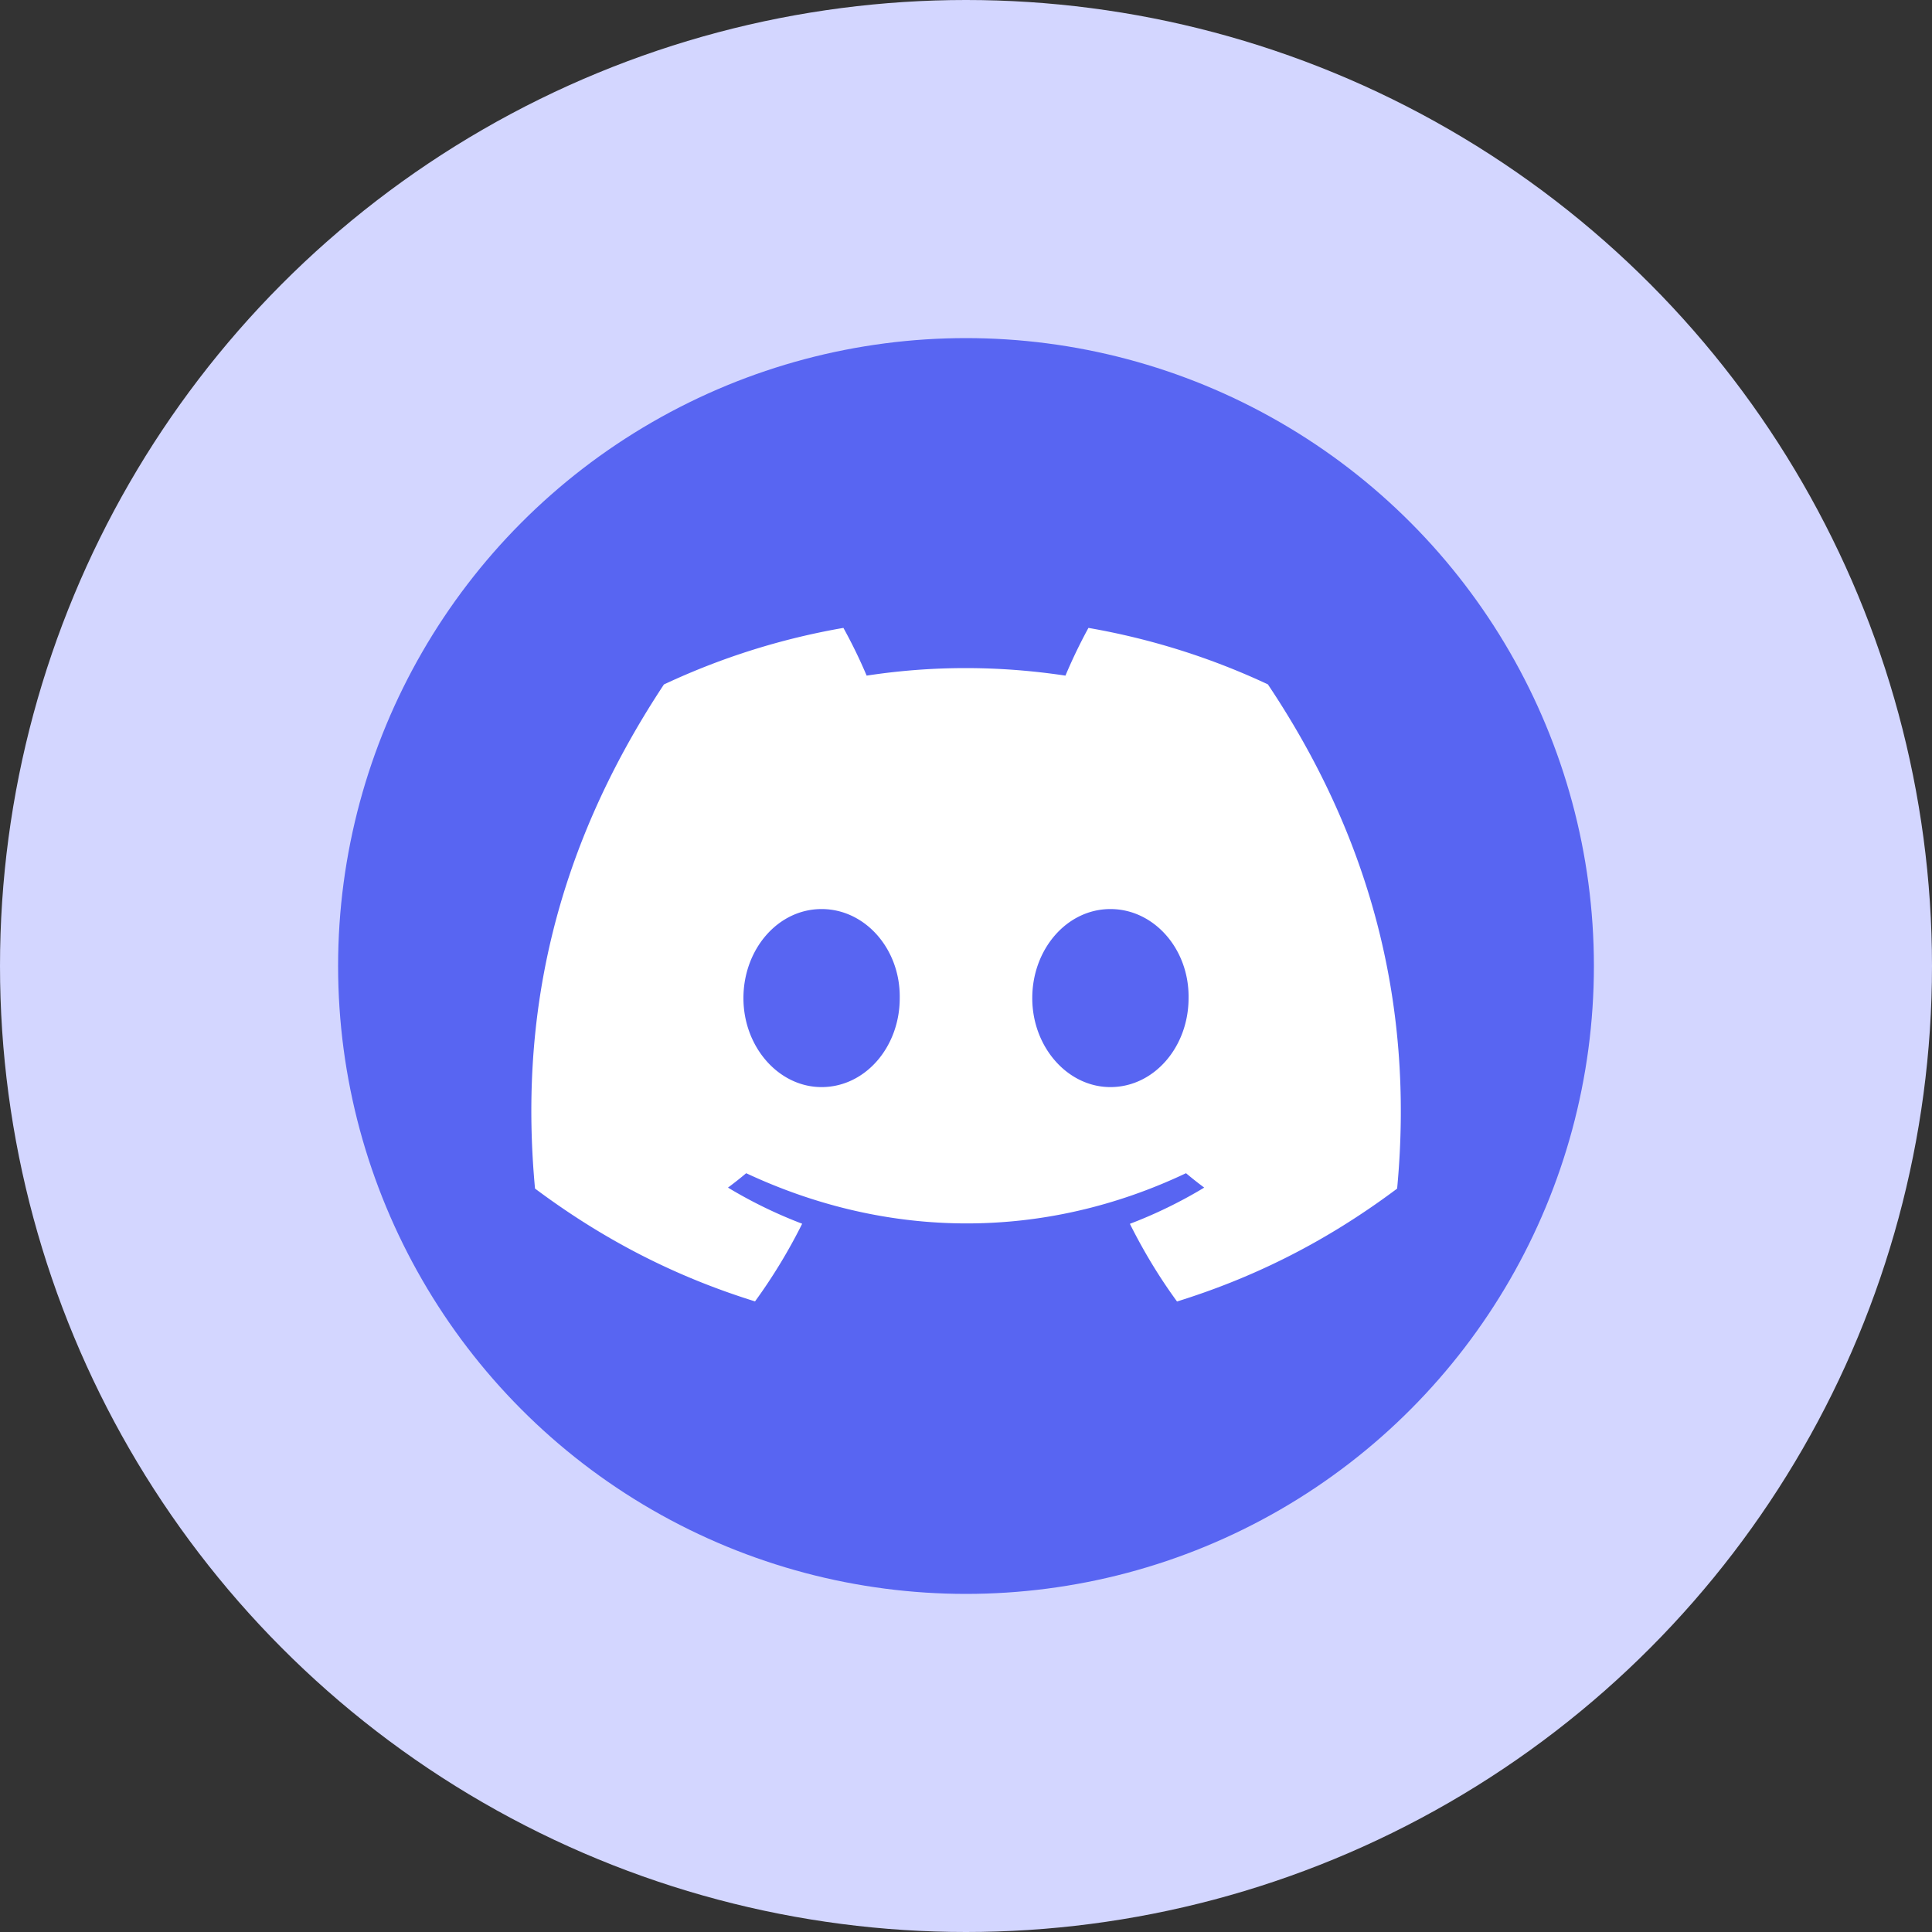 <svg xmlns="http://www.w3.org/2000/svg" width="40" height="40" fill="none"><rect width="100%" height="100%" fill="#333333" stroke="none"/><circle cx="20" cy="20" r="20" fill="#d3d6ff"/><circle cx="20" cy="20" r="13" fill="#5865f2"/><path d="M26.248 14.168c-1.165-.546-2.411-.942-3.713-1.168a10.87 10.87 0 0 0-.476.988c-1.385-.208-2.756-.208-4.116 0a10.58 10.58 0 0 0-.481-.988 14.6 14.6 0 0 0-3.716 1.171c-2.35 3.554-2.987 7.02-2.669 10.437 1.559 1.165 3.069 1.873 4.555 2.336.367-.505.694-1.042.976-1.608a9.58 9.58 0 0 1-1.536-.748 7.58 7.58 0 0 0 .377-.298c2.962 1.386 6.18 1.386 9.106 0 .123.103.249.203.377.298a9.56 9.56 0 0 1-1.539.75c.282.564.607 1.103.976 1.608 1.486-.463 2.999-1.171 4.557-2.337.374-3.961-.639-7.395-2.676-10.44zm-9.238 8.339c-.889 0-1.618-.831-1.618-1.842s.713-1.844 1.618-1.844 1.634.831 1.618 1.844c.001 1.011-.713 1.842-1.618 1.842zm5.98 0c-.889 0-1.618-.831-1.618-1.842s.714-1.844 1.618-1.844 1.634.831 1.618 1.844c0 1.011-.714 1.842-1.618 1.842z" fill="#fff"/></svg>